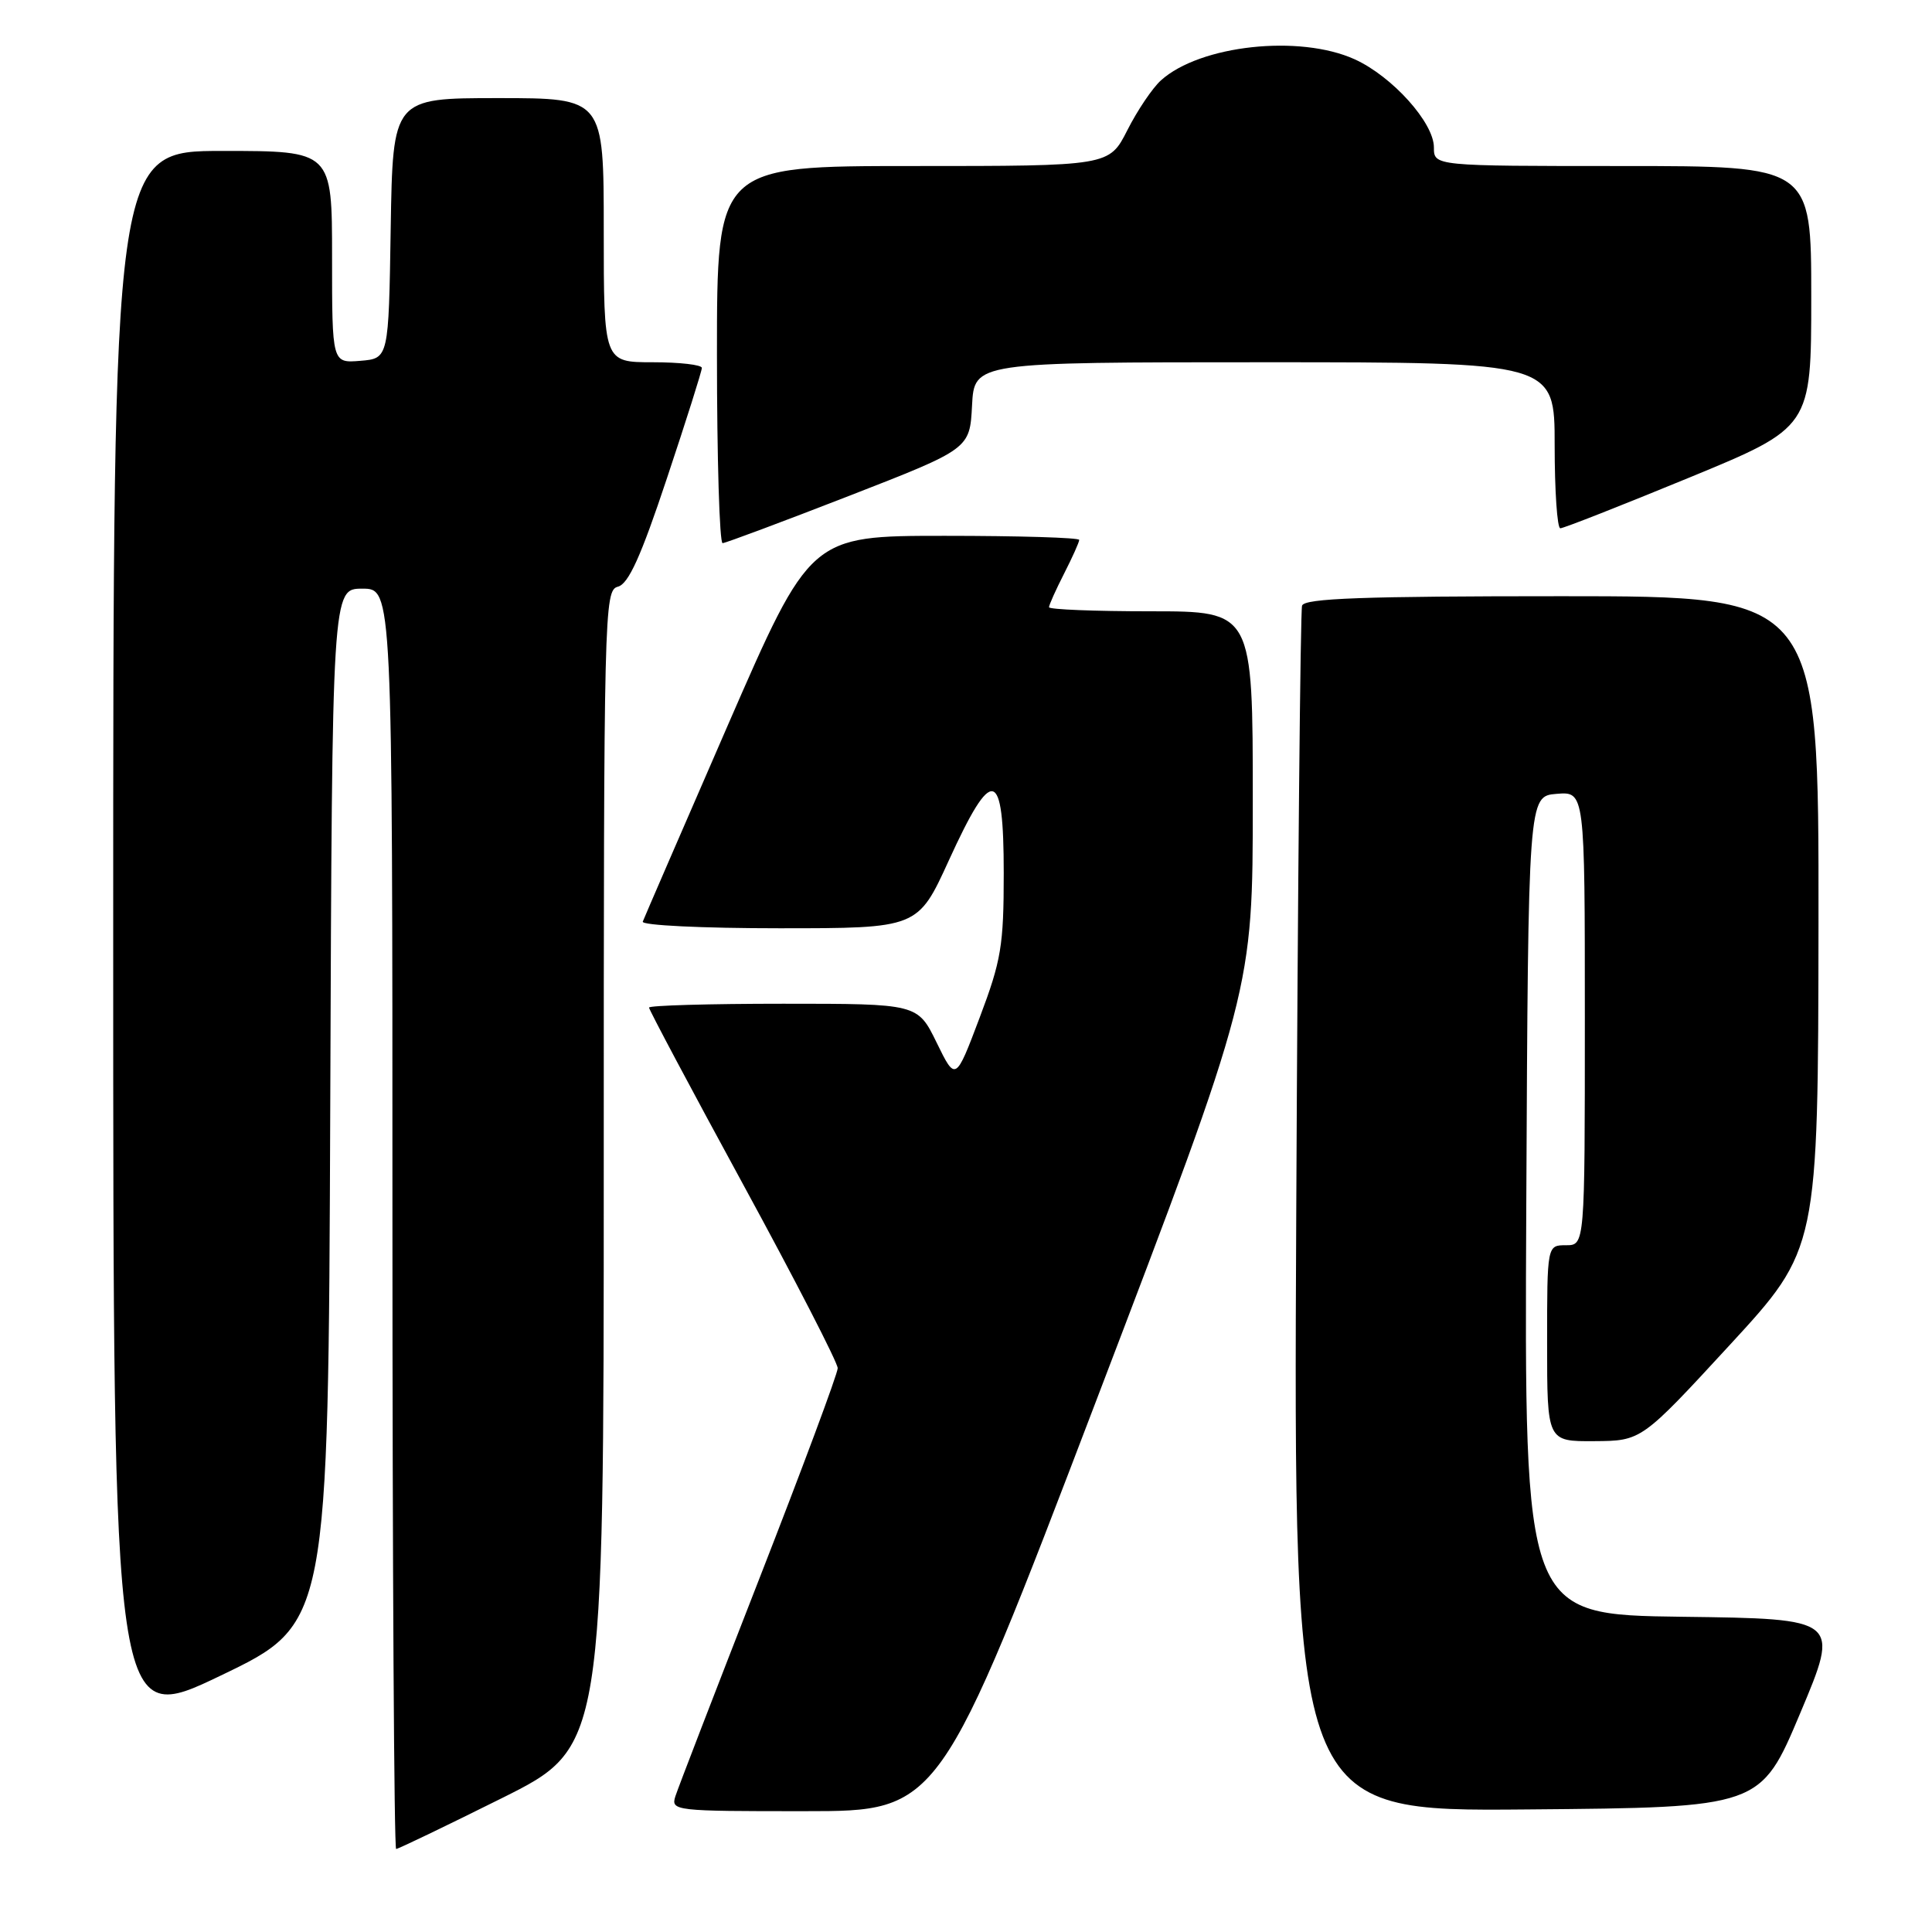 <?xml version="1.0" encoding="UTF-8" standalone="no"?>
<!DOCTYPE svg PUBLIC "-//W3C//DTD SVG 1.1//EN" "http://www.w3.org/Graphics/SVG/1.1/DTD/svg11.dtd" >
<svg xmlns="http://www.w3.org/2000/svg" xmlns:xlink="http://www.w3.org/1999/xlink" version="1.1" viewBox="0 0 256 256">
 <g >
 <path fill="currentColor"
d=" M 66.49 238.27 C 80.00 231.53 80.00 231.53 80.00 154.88 C 80.00 80.78 80.06 78.22 81.87 77.74 C 83.28 77.38 84.92 73.75 88.37 63.38 C 90.92 55.74 93.00 49.16 93.00 48.75 C 93.00 48.34 90.08 48.00 86.50 48.00 C 80.00 48.00 80.00 48.00 80.00 30.50 C 80.00 13.00 80.00 13.00 66.02 13.00 C 52.05 13.00 52.05 13.00 51.77 30.25 C 51.50 47.50 51.50 47.50 47.75 47.81 C 44.00 48.12 44.00 48.12 44.00 34.06 C 44.00 20.00 44.00 20.00 29.50 20.00 C 15.00 20.00 15.00 20.00 15.00 124.43 C 15.00 228.86 15.00 228.86 29.25 222.02 C 43.50 215.18 43.50 215.18 43.76 146.59 C 44.01 78.00 44.01 78.00 48.01 78.00 C 52.00 78.00 52.00 78.00 52.00 161.50 C 52.00 207.43 52.22 245.00 52.49 245.00 C 52.76 245.00 59.06 241.97 66.49 238.27 Z  M 145.25 185.61 C 166.00 131.23 166.00 131.23 166.00 106.11 C 166.00 81.00 166.00 81.00 152.50 81.00 C 145.07 81.00 139.00 80.76 139.00 80.46 C 139.00 80.16 139.90 78.16 141.00 76.00 C 142.10 73.84 143.00 71.84 143.00 71.54 C 143.00 71.24 134.98 71.00 125.18 71.00 C 107.37 71.00 107.37 71.00 96.43 96.12 C 90.42 109.94 85.35 121.64 85.17 122.12 C 84.98 122.61 93.08 123.00 103.23 123.00 C 121.62 123.00 121.62 123.00 125.73 114.00 C 131.51 101.35 133.00 101.70 133.00 115.70 C 133.00 125.30 132.67 127.27 129.81 134.84 C 126.62 143.29 126.62 143.29 124.11 138.15 C 121.59 133.00 121.59 133.00 103.79 133.00 C 94.01 133.00 86.00 133.23 86.00 133.51 C 86.00 133.80 91.62 144.37 98.50 157.00 C 105.38 169.63 111.00 180.56 111.00 181.29 C 111.00 182.01 106.30 194.62 100.56 209.32 C 94.82 224.02 89.84 236.93 89.49 238.02 C 88.88 239.94 89.38 240.00 106.68 239.99 C 124.50 239.99 124.50 239.99 145.25 185.61 Z  M 238.54 227.00 C 243.80 214.50 243.80 214.50 222.89 214.23 C 201.98 213.96 201.98 213.96 202.24 159.73 C 202.50 105.50 202.50 105.50 206.25 105.19 C 210.00 104.88 210.00 104.88 210.00 134.94 C 210.00 165.00 210.00 165.00 207.50 165.00 C 205.00 165.00 205.00 165.00 205.00 178.00 C 205.00 191.00 205.00 191.00 211.25 190.96 C 217.50 190.92 217.50 190.92 229.21 178.21 C 240.91 165.50 240.91 165.50 240.96 122.25 C 241.00 79.00 241.00 79.00 206.97 79.00 C 180.63 79.00 172.85 79.28 172.53 80.25 C 172.31 80.94 171.96 117.17 171.76 160.76 C 171.38 240.03 171.38 240.03 202.33 239.76 C 233.28 239.50 233.28 239.50 238.54 227.00 Z  M 112.50 65.71 C 128.50 59.48 128.50 59.48 128.80 53.74 C 129.10 48.00 129.10 48.00 167.55 48.00 C 206.00 48.00 206.00 48.00 206.00 59.00 C 206.00 65.05 206.34 70.00 206.75 70.00 C 207.16 70.01 214.81 67.00 223.75 63.32 C 240.00 56.63 240.00 56.63 240.00 39.31 C 240.00 22.00 240.00 22.00 215.00 22.00 C 190.00 22.00 190.00 22.00 190.00 19.53 C 190.00 16.26 184.49 10.13 179.51 7.86 C 172.20 4.54 159.00 5.98 153.83 10.65 C 152.70 11.67 150.70 14.64 149.38 17.25 C 146.97 22.00 146.97 22.00 120.98 22.00 C 95.00 22.00 95.00 22.00 95.00 47.00 C 95.00 60.75 95.34 71.99 95.75 71.97 C 96.16 71.95 103.70 69.13 112.50 65.71 Z "/>
</g>
</svg>